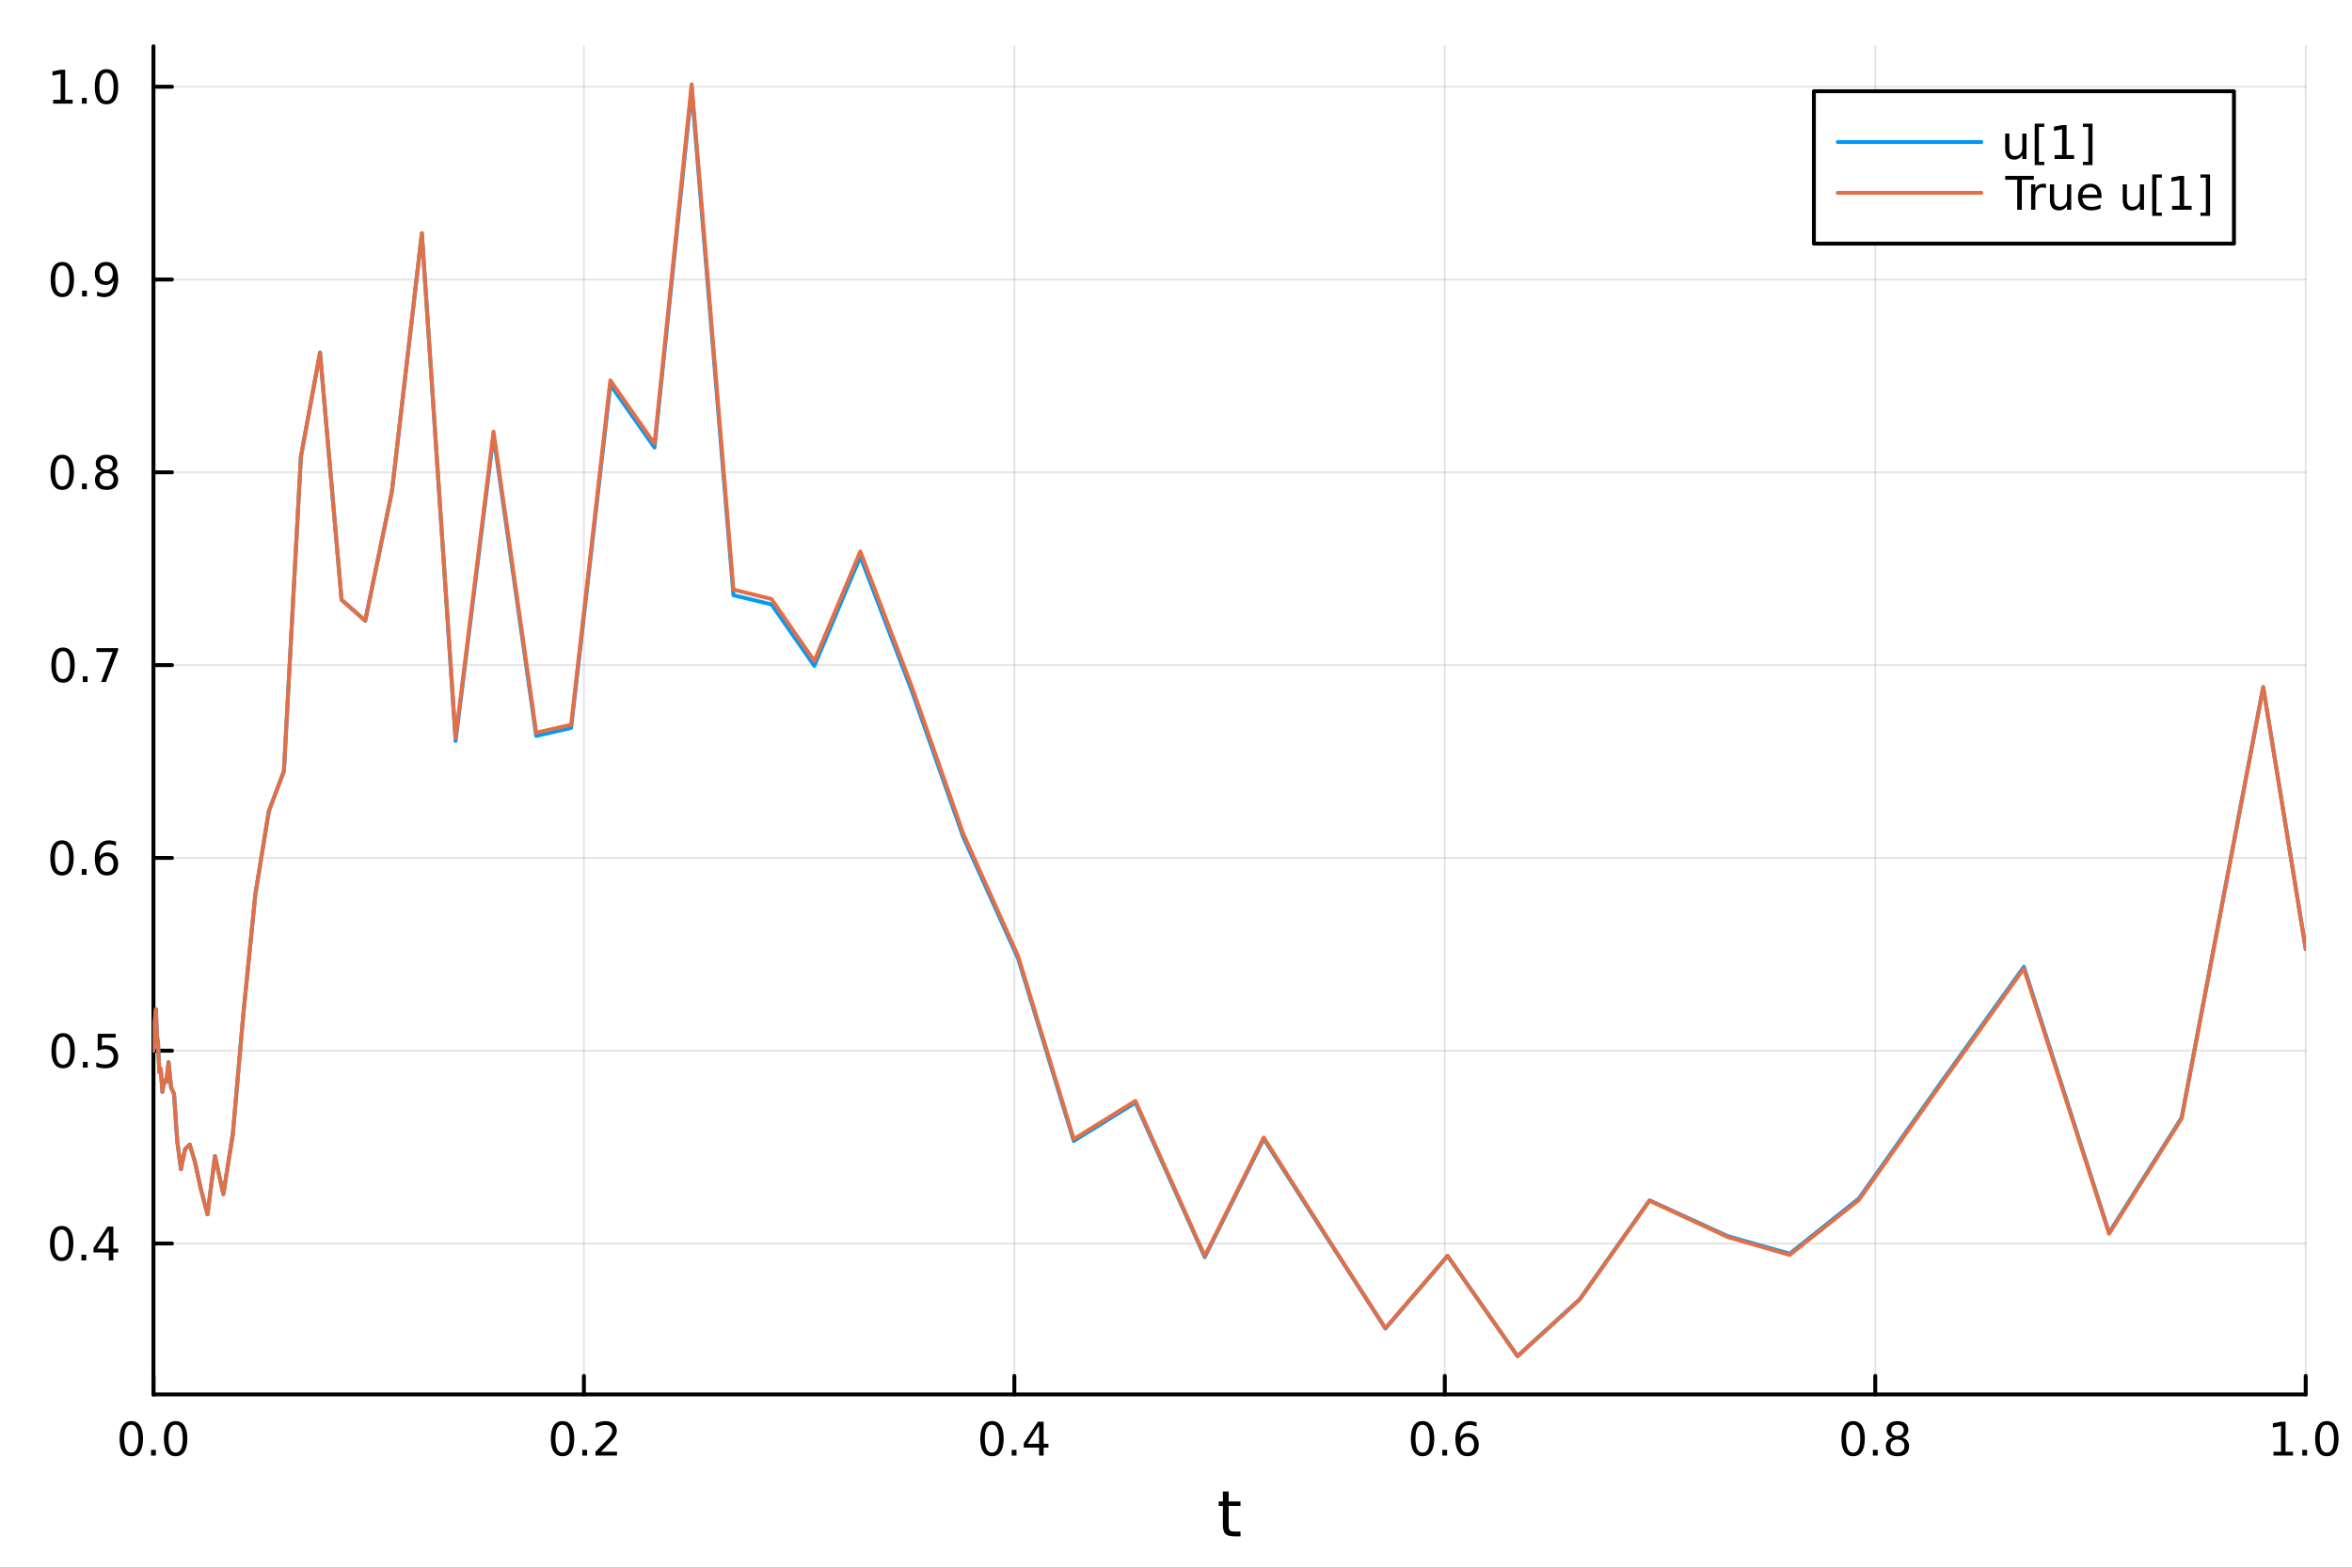 <?xml version="1.0" encoding="utf-8"?>
<svg xmlns="http://www.w3.org/2000/svg" xmlns:xlink="http://www.w3.org/1999/xlink" width="600" height="400" viewBox="0 0 2400 1600">
<rect x="0" y="0" width="2400" height="1600" fill="#333333" stroke="none"/>
<defs>
  <clipPath id="clip770">
    <rect x="0" y="0" width="2400" height="1600"/>
  </clipPath>
</defs>
<path clip-path="url(#clip770)" d="M0 1600 L2400 1600 L2400 0 L0 0  Z" fill="#ffffff" fill-rule="evenodd" fill-opacity="1"/>
<defs>
  <clipPath id="clip771">
    <rect x="480" y="0" width="1681" height="1600"/>
  </clipPath>
</defs>
<path clip-path="url(#clip770)" d="M156.598 1423.18 L2352.76 1423.18 L2352.76 47.244 L156.598 47.244  Z" fill="#ffffff" fill-rule="evenodd" fill-opacity="1"/>
<defs>
  <clipPath id="clip772">
    <rect x="156" y="47" width="2197" height="1377"/>
  </clipPath>
</defs>
<polyline clip-path="url(#clip772)" style="stroke:#000000; stroke-linecap:round; stroke-linejoin:round; stroke-width:2; stroke-opacity:0.1; fill:none" points="156.598,1423.18 156.598,47.244 "/>
<polyline clip-path="url(#clip772)" style="stroke:#000000; stroke-linecap:round; stroke-linejoin:round; stroke-width:2; stroke-opacity:0.1; fill:none" points="595.83,1423.18 595.83,47.244 "/>
<polyline clip-path="url(#clip772)" style="stroke:#000000; stroke-linecap:round; stroke-linejoin:round; stroke-width:2; stroke-opacity:0.1; fill:none" points="1035.06,1423.18 1035.06,47.244 "/>
<polyline clip-path="url(#clip772)" style="stroke:#000000; stroke-linecap:round; stroke-linejoin:round; stroke-width:2; stroke-opacity:0.1; fill:none" points="1474.29,1423.18 1474.29,47.244 "/>
<polyline clip-path="url(#clip772)" style="stroke:#000000; stroke-linecap:round; stroke-linejoin:round; stroke-width:2; stroke-opacity:0.1; fill:none" points="1913.52,1423.18 1913.52,47.244 "/>
<polyline clip-path="url(#clip772)" style="stroke:#000000; stroke-linecap:round; stroke-linejoin:round; stroke-width:2; stroke-opacity:0.1; fill:none" points="2352.76,1423.18 2352.76,47.244 "/>
<polyline clip-path="url(#clip772)" style="stroke:#000000; stroke-linecap:round; stroke-linejoin:round; stroke-width:2; stroke-opacity:0.1; fill:none" points="156.598,1269.13 2352.76,1269.13 "/>
<polyline clip-path="url(#clip772)" style="stroke:#000000; stroke-linecap:round; stroke-linejoin:round; stroke-width:2; stroke-opacity:0.1; fill:none" points="156.598,1072.36 2352.76,1072.36 "/>
<polyline clip-path="url(#clip772)" style="stroke:#000000; stroke-linecap:round; stroke-linejoin:round; stroke-width:2; stroke-opacity:0.1; fill:none" points="156.598,875.584 2352.76,875.584 "/>
<polyline clip-path="url(#clip772)" style="stroke:#000000; stroke-linecap:round; stroke-linejoin:round; stroke-width:2; stroke-opacity:0.1; fill:none" points="156.598,678.812 2352.76,678.812 "/>
<polyline clip-path="url(#clip772)" style="stroke:#000000; stroke-linecap:round; stroke-linejoin:round; stroke-width:2; stroke-opacity:0.1; fill:none" points="156.598,482.04 2352.76,482.04 "/>
<polyline clip-path="url(#clip772)" style="stroke:#000000; stroke-linecap:round; stroke-linejoin:round; stroke-width:2; stroke-opacity:0.1; fill:none" points="156.598,285.269 2352.76,285.269 "/>
<polyline clip-path="url(#clip772)" style="stroke:#000000; stroke-linecap:round; stroke-linejoin:round; stroke-width:2; stroke-opacity:0.1; fill:none" points="156.598,88.497 2352.76,88.497 "/>
<polyline clip-path="url(#clip770)" style="stroke:#000000; stroke-linecap:round; stroke-linejoin:round; stroke-width:4; stroke-opacity:1; fill:none" points="156.598,1423.18 2352.76,1423.18 "/>
<polyline clip-path="url(#clip770)" style="stroke:#000000; stroke-linecap:round; stroke-linejoin:round; stroke-width:4; stroke-opacity:1; fill:none" points="156.598,1423.18 156.598,1404.28 "/>
<polyline clip-path="url(#clip770)" style="stroke:#000000; stroke-linecap:round; stroke-linejoin:round; stroke-width:4; stroke-opacity:1; fill:none" points="595.83,1423.18 595.83,1404.28 "/>
<polyline clip-path="url(#clip770)" style="stroke:#000000; stroke-linecap:round; stroke-linejoin:round; stroke-width:4; stroke-opacity:1; fill:none" points="1035.06,1423.18 1035.06,1404.28 "/>
<polyline clip-path="url(#clip770)" style="stroke:#000000; stroke-linecap:round; stroke-linejoin:round; stroke-width:4; stroke-opacity:1; fill:none" points="1474.29,1423.18 1474.29,1404.28 "/>
<polyline clip-path="url(#clip770)" style="stroke:#000000; stroke-linecap:round; stroke-linejoin:round; stroke-width:4; stroke-opacity:1; fill:none" points="1913.52,1423.18 1913.52,1404.28 "/>
<polyline clip-path="url(#clip770)" style="stroke:#000000; stroke-linecap:round; stroke-linejoin:round; stroke-width:4; stroke-opacity:1; fill:none" points="2352.76,1423.18 2352.76,1404.28 "/>
<path clip-path="url(#clip770)" d="M133.983 1454.1 Q130.372 1454.1 128.543 1457.66 Q126.737 1461.2 126.737 1468.33 Q126.737 1475.44 128.543 1479.01 Q130.372 1482.55 133.983 1482.55 Q137.617 1482.55 139.422 1479.01 Q141.251 1475.44 141.251 1468.33 Q141.251 1461.2 139.422 1457.66 Q137.617 1454.1 133.983 1454.1 M133.983 1450.39 Q139.793 1450.39 142.848 1455 Q145.927 1459.58 145.927 1468.33 Q145.927 1477.06 142.848 1481.67 Q139.793 1486.25 133.983 1486.25 Q128.172 1486.25 125.094 1481.67 Q122.038 1477.06 122.038 1468.33 Q122.038 1459.58 125.094 1455 Q128.172 1450.39 133.983 1450.39 Z" fill="#000000" fill-rule="nonzero" fill-opacity="1" /><path clip-path="url(#clip770)" d="M154.145 1479.7 L159.029 1479.7 L159.029 1485.58 L154.145 1485.58 L154.145 1479.7 Z" fill="#000000" fill-rule="nonzero" fill-opacity="1" /><path clip-path="url(#clip770)" d="M179.214 1454.1 Q175.603 1454.1 173.774 1457.66 Q171.969 1461.2 171.969 1468.33 Q171.969 1475.44 173.774 1479.01 Q175.603 1482.55 179.214 1482.55 Q182.848 1482.55 184.654 1479.01 Q186.482 1475.44 186.482 1468.33 Q186.482 1461.2 184.654 1457.66 Q182.848 1454.1 179.214 1454.1 M179.214 1450.39 Q185.024 1450.39 188.08 1455 Q191.158 1459.58 191.158 1468.33 Q191.158 1477.06 188.08 1481.67 Q185.024 1486.25 179.214 1486.25 Q173.404 1486.25 170.325 1481.67 Q167.269 1477.06 167.269 1468.33 Q167.269 1459.58 170.325 1455 Q173.404 1450.39 179.214 1450.39 Z" fill="#000000" fill-rule="nonzero" fill-opacity="1" /><path clip-path="url(#clip770)" d="M574.013 1454.1 Q570.402 1454.1 568.573 1457.66 Q566.767 1461.2 566.767 1468.33 Q566.767 1475.44 568.573 1479.01 Q570.402 1482.55 574.013 1482.55 Q577.647 1482.55 579.453 1479.01 Q581.281 1475.44 581.281 1468.33 Q581.281 1461.2 579.453 1457.66 Q577.647 1454.1 574.013 1454.1 M574.013 1450.39 Q579.823 1450.39 582.878 1455 Q585.957 1459.58 585.957 1468.33 Q585.957 1477.06 582.878 1481.67 Q579.823 1486.25 574.013 1486.25 Q568.203 1486.25 565.124 1481.67 Q562.068 1477.06 562.068 1468.33 Q562.068 1459.58 565.124 1455 Q568.203 1450.39 574.013 1450.39 Z" fill="#000000" fill-rule="nonzero" fill-opacity="1" /><path clip-path="url(#clip770)" d="M594.175 1479.7 L599.059 1479.7 L599.059 1485.58 L594.175 1485.58 L594.175 1479.7 Z" fill="#000000" fill-rule="nonzero" fill-opacity="1" /><path clip-path="url(#clip770)" d="M613.272 1481.64 L629.591 1481.64 L629.591 1485.58 L607.647 1485.58 L607.647 1481.64 Q610.309 1478.89 614.892 1474.26 Q619.499 1469.61 620.679 1468.27 Q622.925 1465.74 623.804 1464.01 Q624.707 1462.25 624.707 1460.56 Q624.707 1457.8 622.762 1456.07 Q620.841 1454.33 617.739 1454.33 Q615.54 1454.33 613.087 1455.09 Q610.656 1455.86 607.878 1457.41 L607.878 1452.69 Q610.702 1451.55 613.156 1450.97 Q615.61 1450.39 617.647 1450.39 Q623.017 1450.39 626.212 1453.08 Q629.406 1455.77 629.406 1460.26 Q629.406 1462.39 628.596 1464.31 Q627.809 1466.2 625.702 1468.8 Q625.124 1469.47 622.022 1472.69 Q618.92 1475.88 613.272 1481.64 Z" fill="#000000" fill-rule="nonzero" fill-opacity="1" /><path clip-path="url(#clip770)" d="M1012.2 1454.1 Q1008.59 1454.1 1006.76 1457.66 Q1004.96 1461.2 1004.96 1468.33 Q1004.96 1475.44 1006.76 1479.01 Q1008.59 1482.55 1012.2 1482.55 Q1015.84 1482.55 1017.64 1479.01 Q1019.47 1475.44 1019.47 1468.33 Q1019.47 1461.2 1017.64 1457.66 Q1015.84 1454.1 1012.2 1454.1 M1012.2 1450.39 Q1018.01 1450.39 1021.07 1455 Q1024.15 1459.58 1024.15 1468.33 Q1024.15 1477.06 1021.07 1481.67 Q1018.01 1486.25 1012.2 1486.25 Q1006.39 1486.25 1003.31 1481.67 Q1000.26 1477.06 1000.26 1468.33 Q1000.26 1459.58 1003.31 1455 Q1006.39 1450.39 1012.2 1450.39 Z" fill="#000000" fill-rule="nonzero" fill-opacity="1" /><path clip-path="url(#clip770)" d="M1032.36 1479.7 L1037.25 1479.7 L1037.25 1485.58 L1032.36 1485.58 L1032.36 1479.7 Z" fill="#000000" fill-rule="nonzero" fill-opacity="1" /><path clip-path="url(#clip770)" d="M1060.28 1455.09 L1048.48 1473.54 L1060.28 1473.54 L1060.28 1455.09 M1059.05 1451.02 L1064.93 1451.02 L1064.93 1473.54 L1069.86 1473.54 L1069.86 1477.43 L1064.93 1477.43 L1064.93 1485.58 L1060.28 1485.58 L1060.28 1477.43 L1044.68 1477.43 L1044.68 1472.92 L1059.05 1451.02 Z" fill="#000000" fill-rule="nonzero" fill-opacity="1" /><path clip-path="url(#clip770)" d="M1451.6 1454.1 Q1447.99 1454.1 1446.16 1457.66 Q1444.35 1461.2 1444.35 1468.33 Q1444.35 1475.44 1446.16 1479.01 Q1447.99 1482.55 1451.6 1482.55 Q1455.23 1482.55 1457.04 1479.01 Q1458.86 1475.44 1458.86 1468.33 Q1458.86 1461.2 1457.04 1457.66 Q1455.23 1454.1 1451.6 1454.1 M1451.6 1450.39 Q1457.41 1450.39 1460.46 1455 Q1463.54 1459.58 1463.54 1468.33 Q1463.54 1477.06 1460.46 1481.67 Q1457.41 1486.25 1451.6 1486.25 Q1445.79 1486.25 1442.71 1481.67 Q1439.65 1477.06 1439.65 1468.33 Q1439.65 1459.58 1442.71 1455 Q1445.79 1450.39 1451.6 1450.39 Z" fill="#000000" fill-rule="nonzero" fill-opacity="1" /><path clip-path="url(#clip770)" d="M1471.76 1479.7 L1476.64 1479.7 L1476.64 1485.58 L1471.76 1485.58 L1471.76 1479.7 Z" fill="#000000" fill-rule="nonzero" fill-opacity="1" /><path clip-path="url(#clip770)" d="M1497.41 1466.44 Q1494.26 1466.44 1492.41 1468.59 Q1490.58 1470.74 1490.58 1474.49 Q1490.58 1478.22 1492.41 1480.39 Q1494.26 1482.55 1497.41 1482.55 Q1500.55 1482.55 1502.38 1480.39 Q1504.23 1478.22 1504.23 1474.49 Q1504.23 1470.74 1502.38 1468.59 Q1500.55 1466.44 1497.41 1466.44 M1506.69 1451.78 L1506.69 1456.04 Q1504.93 1455.21 1503.12 1454.77 Q1501.34 1454.33 1499.58 1454.33 Q1494.95 1454.33 1492.5 1457.45 Q1490.07 1460.58 1489.72 1466.9 Q1491.09 1464.89 1493.15 1463.82 Q1495.21 1462.73 1497.68 1462.73 Q1502.89 1462.73 1505.9 1465.9 Q1508.93 1469.05 1508.93 1474.49 Q1508.93 1479.82 1505.79 1483.03 Q1502.64 1486.25 1497.41 1486.25 Q1491.41 1486.25 1488.24 1481.67 Q1485.07 1477.06 1485.07 1468.33 Q1485.07 1460.14 1488.96 1455.28 Q1492.85 1450.39 1499.4 1450.39 Q1501.16 1450.39 1502.94 1450.74 Q1504.74 1451.09 1506.69 1451.78 Z" fill="#000000" fill-rule="nonzero" fill-opacity="1" /><path clip-path="url(#clip770)" d="M1890.96 1454.1 Q1887.34 1454.1 1885.52 1457.66 Q1883.71 1461.2 1883.71 1468.33 Q1883.71 1475.44 1885.52 1479.01 Q1887.34 1482.55 1890.96 1482.55 Q1894.59 1482.55 1896.39 1479.01 Q1898.22 1475.44 1898.22 1468.33 Q1898.22 1461.2 1896.39 1457.66 Q1894.59 1454.1 1890.96 1454.1 M1890.96 1450.39 Q1896.77 1450.39 1899.82 1455 Q1902.9 1459.58 1902.9 1468.33 Q1902.9 1477.06 1899.82 1481.67 Q1896.77 1486.25 1890.96 1486.25 Q1885.14 1486.25 1882.07 1481.67 Q1879.01 1477.06 1879.01 1468.33 Q1879.01 1459.58 1882.07 1455 Q1885.14 1450.39 1890.96 1450.39 Z" fill="#000000" fill-rule="nonzero" fill-opacity="1" /><path clip-path="url(#clip770)" d="M1911.12 1479.7 L1916 1479.7 L1916 1485.58 L1911.12 1485.58 L1911.12 1479.7 Z" fill="#000000" fill-rule="nonzero" fill-opacity="1" /><path clip-path="url(#clip770)" d="M1936.19 1469.17 Q1932.85 1469.17 1930.93 1470.95 Q1929.03 1472.73 1929.03 1475.86 Q1929.03 1478.98 1930.93 1480.77 Q1932.85 1482.55 1936.19 1482.55 Q1939.52 1482.55 1941.44 1480.77 Q1943.36 1478.96 1943.36 1475.86 Q1943.36 1472.73 1941.44 1470.95 Q1939.54 1469.17 1936.19 1469.17 M1931.51 1467.18 Q1928.5 1466.44 1926.81 1464.38 Q1925.14 1462.32 1925.14 1459.35 Q1925.14 1455.21 1928.08 1452.8 Q1931.05 1450.39 1936.19 1450.39 Q1941.35 1450.39 1944.29 1452.8 Q1947.23 1455.21 1947.23 1459.35 Q1947.23 1462.32 1945.54 1464.38 Q1943.87 1466.44 1940.89 1467.18 Q1944.26 1467.96 1946.14 1470.26 Q1948.04 1472.55 1948.04 1475.86 Q1948.04 1480.88 1944.96 1483.57 Q1941.9 1486.25 1936.19 1486.25 Q1930.47 1486.25 1927.39 1483.57 Q1924.33 1480.88 1924.33 1475.86 Q1924.33 1472.55 1926.23 1470.26 Q1928.13 1467.96 1931.51 1467.18 M1929.8 1459.79 Q1929.8 1462.48 1931.46 1463.98 Q1933.15 1465.49 1936.19 1465.49 Q1939.2 1465.49 1940.89 1463.98 Q1942.6 1462.48 1942.6 1459.79 Q1942.6 1457.11 1940.89 1455.6 Q1939.2 1454.1 1936.19 1454.1 Q1933.15 1454.1 1931.46 1455.6 Q1929.8 1457.11 1929.8 1459.79 Z" fill="#000000" fill-rule="nonzero" fill-opacity="1" /><path clip-path="url(#clip770)" d="M2319.91 1481.64 L2327.55 1481.64 L2327.55 1455.28 L2319.24 1456.95 L2319.24 1452.69 L2327.5 1451.02 L2332.18 1451.02 L2332.18 1481.64 L2339.82 1481.64 L2339.82 1485.58 L2319.91 1485.58 L2319.91 1481.64 Z" fill="#000000" fill-rule="nonzero" fill-opacity="1" /><path clip-path="url(#clip770)" d="M2349.26 1479.7 L2354.14 1479.7 L2354.14 1485.58 L2349.26 1485.58 L2349.26 1479.7 Z" fill="#000000" fill-rule="nonzero" fill-opacity="1" /><path clip-path="url(#clip770)" d="M2374.33 1454.1 Q2370.72 1454.1 2368.89 1457.66 Q2367.08 1461.2 2367.08 1468.33 Q2367.08 1475.44 2368.89 1479.01 Q2370.72 1482.55 2374.33 1482.55 Q2377.96 1482.55 2379.77 1479.01 Q2381.6 1475.44 2381.6 1468.33 Q2381.6 1461.2 2379.77 1457.66 Q2377.96 1454.1 2374.33 1454.1 M2374.33 1450.39 Q2380.14 1450.39 2383.2 1455 Q2386.27 1459.58 2386.27 1468.33 Q2386.27 1477.06 2383.2 1481.67 Q2380.14 1486.25 2374.33 1486.25 Q2368.52 1486.25 2365.44 1481.67 Q2362.39 1477.06 2362.39 1468.33 Q2362.39 1459.58 2365.44 1455 Q2368.52 1450.39 2374.33 1450.39 Z" fill="#000000" fill-rule="nonzero" fill-opacity="1" /><path clip-path="url(#clip770)" d="M1253.74 1522.27 L1253.74 1532.4 L1265.8 1532.4 L1265.8 1536.95 L1253.74 1536.95 L1253.74 1556.3 Q1253.74 1560.66 1254.92 1561.9 Q1256.13 1563.14 1259.79 1563.14 L1265.8 1563.14 L1265.8 1568.04 L1259.79 1568.04 Q1253.01 1568.04 1250.43 1565.53 Q1247.85 1562.98 1247.85 1556.3 L1247.85 1536.95 L1243.55 1536.95 L1243.55 1532.4 L1247.85 1532.4 L1247.85 1522.27 L1253.74 1522.27 Z" fill="#000000" fill-rule="nonzero" fill-opacity="1" /><polyline clip-path="url(#clip770)" style="stroke:#000000; stroke-linecap:round; stroke-linejoin:round; stroke-width:4; stroke-opacity:1; fill:none" points="156.598,1423.18 156.598,47.244 "/>
<polyline clip-path="url(#clip770)" style="stroke:#000000; stroke-linecap:round; stroke-linejoin:round; stroke-width:4; stroke-opacity:1; fill:none" points="156.598,1269.13 175.496,1269.13 "/>
<polyline clip-path="url(#clip770)" style="stroke:#000000; stroke-linecap:round; stroke-linejoin:round; stroke-width:4; stroke-opacity:1; fill:none" points="156.598,1072.36 175.496,1072.36 "/>
<polyline clip-path="url(#clip770)" style="stroke:#000000; stroke-linecap:round; stroke-linejoin:round; stroke-width:4; stroke-opacity:1; fill:none" points="156.598,875.584 175.496,875.584 "/>
<polyline clip-path="url(#clip770)" style="stroke:#000000; stroke-linecap:round; stroke-linejoin:round; stroke-width:4; stroke-opacity:1; fill:none" points="156.598,678.812 175.496,678.812 "/>
<polyline clip-path="url(#clip770)" style="stroke:#000000; stroke-linecap:round; stroke-linejoin:round; stroke-width:4; stroke-opacity:1; fill:none" points="156.598,482.04 175.496,482.04 "/>
<polyline clip-path="url(#clip770)" style="stroke:#000000; stroke-linecap:round; stroke-linejoin:round; stroke-width:4; stroke-opacity:1; fill:none" points="156.598,285.269 175.496,285.269 "/>
<polyline clip-path="url(#clip770)" style="stroke:#000000; stroke-linecap:round; stroke-linejoin:round; stroke-width:4; stroke-opacity:1; fill:none" points="156.598,88.497 175.496,88.497 "/>
<path clip-path="url(#clip770)" d="M62.937 1254.93 Q59.325 1254.93 57.497 1258.49 Q55.691 1262.03 55.691 1269.16 Q55.691 1276.27 57.497 1279.83 Q59.325 1283.37 62.937 1283.37 Q66.571 1283.37 68.376 1279.83 Q70.205 1276.27 70.205 1269.16 Q70.205 1262.03 68.376 1258.49 Q66.571 1254.93 62.937 1254.93 M62.937 1251.22 Q68.747 1251.22 71.802 1255.83 Q74.881 1260.41 74.881 1269.16 Q74.881 1277.89 71.802 1282.49 Q68.747 1287.08 62.937 1287.08 Q57.126 1287.08 54.048 1282.49 Q50.992 1277.89 50.992 1269.16 Q50.992 1260.41 54.048 1255.83 Q57.126 1251.22 62.937 1251.22 Z" fill="#000000" fill-rule="nonzero" fill-opacity="1" /><path clip-path="url(#clip770)" d="M83.098 1280.53 L87.983 1280.53 L87.983 1286.41 L83.098 1286.41 L83.098 1280.53 Z" fill="#000000" fill-rule="nonzero" fill-opacity="1" /><path clip-path="url(#clip770)" d="M111.015 1255.92 L99.21 1274.37 L111.015 1274.37 L111.015 1255.92 M109.788 1251.85 L115.668 1251.85 L115.668 1274.37 L120.598 1274.37 L120.598 1278.26 L115.668 1278.26 L115.668 1286.41 L111.015 1286.41 L111.015 1278.26 L95.413 1278.26 L95.413 1273.74 L109.788 1251.85 Z" fill="#000000" fill-rule="nonzero" fill-opacity="1" /><path clip-path="url(#clip770)" d="M64.418 1058.15 Q60.807 1058.15 58.978 1061.72 Q57.173 1065.26 57.173 1072.39 Q57.173 1079.5 58.978 1083.06 Q60.807 1086.6 64.418 1086.6 Q68.052 1086.6 69.858 1083.06 Q71.686 1079.5 71.686 1072.39 Q71.686 1065.26 69.858 1061.72 Q68.052 1058.15 64.418 1058.15 M64.418 1054.45 Q70.228 1054.45 73.284 1059.06 Q76.362 1063.64 76.362 1072.39 Q76.362 1081.12 73.284 1085.72 Q70.228 1090.31 64.418 1090.31 Q58.608 1090.31 55.529 1085.72 Q52.474 1081.12 52.474 1072.39 Q52.474 1063.64 55.529 1059.06 Q58.608 1054.45 64.418 1054.45 Z" fill="#000000" fill-rule="nonzero" fill-opacity="1" /><path clip-path="url(#clip770)" d="M84.58 1083.76 L89.464 1083.76 L89.464 1089.64 L84.58 1089.64 L84.58 1083.76 Z" fill="#000000" fill-rule="nonzero" fill-opacity="1" /><path clip-path="url(#clip770)" d="M99.696 1055.08 L118.052 1055.08 L118.052 1059.01 L103.978 1059.01 L103.978 1067.48 Q104.996 1067.14 106.015 1066.97 Q107.033 1066.79 108.052 1066.79 Q113.839 1066.79 117.219 1069.96 Q120.598 1073.13 120.598 1078.55 Q120.598 1084.13 117.126 1087.23 Q113.654 1090.31 107.334 1090.31 Q105.159 1090.31 102.89 1089.94 Q100.645 1089.57 98.237 1088.82 L98.237 1084.13 Q100.321 1085.26 102.543 1085.82 Q104.765 1086.37 107.242 1086.37 Q111.246 1086.37 113.584 1084.26 Q115.922 1082.16 115.922 1078.55 Q115.922 1074.94 113.584 1072.83 Q111.246 1070.72 107.242 1070.72 Q105.367 1070.72 103.492 1071.14 Q101.64 1071.56 99.696 1072.44 L99.696 1055.08 Z" fill="#000000" fill-rule="nonzero" fill-opacity="1" /><path clip-path="url(#clip770)" d="M63.261 861.382 Q59.65 861.382 57.821 864.947 Q56.015 868.489 56.015 875.618 Q56.015 882.725 57.821 886.29 Q59.65 889.831 63.261 889.831 Q66.895 889.831 68.7 886.29 Q70.529 882.725 70.529 875.618 Q70.529 868.489 68.7 864.947 Q66.895 861.382 63.261 861.382 M63.261 857.679 Q69.071 857.679 72.126 862.285 Q75.205 866.868 75.205 875.618 Q75.205 884.345 72.126 888.952 Q69.071 893.535 63.261 893.535 Q57.45 893.535 54.372 888.952 Q51.316 884.345 51.316 875.618 Q51.316 866.868 54.372 862.285 Q57.45 857.679 63.261 857.679 Z" fill="#000000" fill-rule="nonzero" fill-opacity="1" /><path clip-path="url(#clip770)" d="M83.422 886.984 L88.307 886.984 L88.307 892.864 L83.422 892.864 L83.422 886.984 Z" fill="#000000" fill-rule="nonzero" fill-opacity="1" /><path clip-path="url(#clip770)" d="M109.071 873.72 Q105.922 873.72 104.071 875.873 Q102.242 878.026 102.242 881.776 Q102.242 885.502 104.071 887.678 Q105.922 889.831 109.071 889.831 Q112.219 889.831 114.047 887.678 Q115.899 885.502 115.899 881.776 Q115.899 878.026 114.047 875.873 Q112.219 873.72 109.071 873.72 M118.353 859.067 L118.353 863.327 Q116.594 862.493 114.788 862.054 Q113.006 861.614 111.246 861.614 Q106.617 861.614 104.163 864.739 Q101.733 867.864 101.385 874.183 Q102.751 872.169 104.811 871.104 Q106.871 870.016 109.348 870.016 Q114.557 870.016 117.566 873.188 Q120.598 876.336 120.598 881.776 Q120.598 887.1 117.45 890.317 Q114.302 893.535 109.071 893.535 Q103.075 893.535 99.904 888.952 Q96.733 884.345 96.733 875.618 Q96.733 867.424 100.621 862.563 Q104.51 857.679 111.061 857.679 Q112.82 857.679 114.603 858.026 Q116.408 858.373 118.353 859.067 Z" fill="#000000" fill-rule="nonzero" fill-opacity="1" /><path clip-path="url(#clip770)" d="M64.325 664.611 Q60.714 664.611 58.886 668.175 Q57.08 671.717 57.08 678.847 Q57.08 685.953 58.886 689.518 Q60.714 693.06 64.325 693.06 Q67.96 693.06 69.765 689.518 Q71.594 685.953 71.594 678.847 Q71.594 671.717 69.765 668.175 Q67.96 664.611 64.325 664.611 M64.325 660.907 Q70.135 660.907 73.191 665.513 Q76.27 670.097 76.27 678.847 Q76.27 687.574 73.191 692.18 Q70.135 696.763 64.325 696.763 Q58.515 696.763 55.437 692.18 Q52.381 687.574 52.381 678.847 Q52.381 670.097 55.437 665.513 Q58.515 660.907 64.325 660.907 Z" fill="#000000" fill-rule="nonzero" fill-opacity="1" /><path clip-path="url(#clip770)" d="M84.487 690.212 L89.371 690.212 L89.371 696.092 L84.487 696.092 L84.487 690.212 Z" fill="#000000" fill-rule="nonzero" fill-opacity="1" /><path clip-path="url(#clip770)" d="M98.376 661.532 L120.598 661.532 L120.598 663.523 L108.052 696.092 L103.168 696.092 L114.973 665.467 L98.376 665.467 L98.376 661.532 Z" fill="#000000" fill-rule="nonzero" fill-opacity="1" /><path clip-path="url(#clip770)" d="M63.515 467.839 Q59.904 467.839 58.075 471.404 Q56.27 474.946 56.27 482.075 Q56.27 489.182 58.075 492.746 Q59.904 496.288 63.515 496.288 Q67.149 496.288 68.955 492.746 Q70.784 489.182 70.784 482.075 Q70.784 474.946 68.955 471.404 Q67.149 467.839 63.515 467.839 M63.515 464.135 Q69.325 464.135 72.381 468.742 Q75.46 473.325 75.46 482.075 Q75.46 490.802 72.381 495.408 Q69.325 499.992 63.515 499.992 Q57.705 499.992 54.626 495.408 Q51.571 490.802 51.571 482.075 Q51.571 473.325 54.626 468.742 Q57.705 464.135 63.515 464.135 Z" fill="#000000" fill-rule="nonzero" fill-opacity="1" /><path clip-path="url(#clip770)" d="M83.677 493.441 L88.561 493.441 L88.561 499.32 L83.677 499.32 L83.677 493.441 Z" fill="#000000" fill-rule="nonzero" fill-opacity="1" /><path clip-path="url(#clip770)" d="M108.746 482.908 Q105.413 482.908 103.492 484.691 Q101.594 486.473 101.594 489.598 Q101.594 492.723 103.492 494.506 Q105.413 496.288 108.746 496.288 Q112.08 496.288 114.001 494.506 Q115.922 492.7 115.922 489.598 Q115.922 486.473 114.001 484.691 Q112.103 482.908 108.746 482.908 M104.071 480.918 Q101.061 480.177 99.371 478.117 Q97.705 476.057 97.705 473.094 Q97.705 468.95 100.645 466.543 Q103.608 464.135 108.746 464.135 Q113.908 464.135 116.848 466.543 Q119.788 468.95 119.788 473.094 Q119.788 476.057 118.098 478.117 Q116.432 480.177 113.445 480.918 Q116.825 481.705 118.7 483.996 Q120.598 486.288 120.598 489.598 Q120.598 494.621 117.52 497.307 Q114.464 499.992 108.746 499.992 Q103.029 499.992 99.95 497.307 Q96.895 494.621 96.895 489.598 Q96.895 486.288 98.793 483.996 Q100.691 481.705 104.071 480.918 M102.358 473.534 Q102.358 476.219 104.024 477.723 Q105.714 479.228 108.746 479.228 Q111.756 479.228 113.445 477.723 Q115.158 476.219 115.158 473.534 Q115.158 470.848 113.445 469.344 Q111.756 467.839 108.746 467.839 Q105.714 467.839 104.024 469.344 Q102.358 470.848 102.358 473.534 Z" fill="#000000" fill-rule="nonzero" fill-opacity="1" /><path clip-path="url(#clip770)" d="M63.608 271.068 Q59.997 271.068 58.168 274.632 Q56.362 278.174 56.362 285.304 Q56.362 292.41 58.168 295.975 Q59.997 299.516 63.608 299.516 Q67.242 299.516 69.048 295.975 Q70.876 292.41 70.876 285.304 Q70.876 278.174 69.048 274.632 Q67.242 271.068 63.608 271.068 M63.608 267.364 Q69.418 267.364 72.474 271.97 Q75.552 276.554 75.552 285.304 Q75.552 294.03 72.474 298.637 Q69.418 303.22 63.608 303.22 Q57.798 303.22 54.719 298.637 Q51.663 294.03 51.663 285.304 Q51.663 276.554 54.719 271.97 Q57.798 267.364 63.608 267.364 Z" fill="#000000" fill-rule="nonzero" fill-opacity="1" /><path clip-path="url(#clip770)" d="M83.77 296.669 L88.654 296.669 L88.654 302.549 L83.77 302.549 L83.77 296.669 Z" fill="#000000" fill-rule="nonzero" fill-opacity="1" /><path clip-path="url(#clip770)" d="M98.978 301.831 L98.978 297.572 Q100.737 298.405 102.543 298.845 Q104.348 299.285 106.084 299.285 Q110.714 299.285 113.145 296.183 Q115.598 293.058 115.945 286.716 Q114.603 288.706 112.543 289.771 Q110.483 290.836 107.983 290.836 Q102.797 290.836 99.765 287.711 Q96.756 284.563 96.756 279.123 Q96.756 273.799 99.904 270.581 Q103.052 267.364 108.283 267.364 Q114.279 267.364 117.427 271.97 Q120.598 276.554 120.598 285.304 Q120.598 293.475 116.709 298.359 Q112.844 303.22 106.293 303.22 Q104.534 303.22 102.728 302.873 Q100.922 302.526 98.978 301.831 M108.283 287.179 Q111.432 287.179 113.26 285.026 Q115.112 282.873 115.112 279.123 Q115.112 275.396 113.26 273.243 Q111.432 271.068 108.283 271.068 Q105.135 271.068 103.284 273.243 Q101.455 275.396 101.455 279.123 Q101.455 282.873 103.284 285.026 Q105.135 287.179 108.283 287.179 Z" fill="#000000" fill-rule="nonzero" fill-opacity="1" /><path clip-path="url(#clip770)" d="M54.233 101.842 L61.872 101.842 L61.872 75.477 L53.562 77.143 L53.562 72.884 L61.825 71.217 L66.501 71.217 L66.501 101.842 L74.14 101.842 L74.14 105.777 L54.233 105.777 L54.233 101.842 Z" fill="#000000" fill-rule="nonzero" fill-opacity="1" /><path clip-path="url(#clip770)" d="M83.585 99.898 L88.469 99.898 L88.469 105.777 L83.585 105.777 L83.585 99.898 Z" fill="#000000" fill-rule="nonzero" fill-opacity="1" /><path clip-path="url(#clip770)" d="M108.654 74.296 Q105.043 74.296 103.214 77.861 Q101.409 81.402 101.409 88.532 Q101.409 95.638 103.214 99.203 Q105.043 102.745 108.654 102.745 Q112.288 102.745 114.094 99.203 Q115.922 95.638 115.922 88.532 Q115.922 81.402 114.094 77.861 Q112.288 74.296 108.654 74.296 M108.654 70.592 Q114.464 70.592 117.52 75.199 Q120.598 79.782 120.598 88.532 Q120.598 97.259 117.52 101.865 Q114.464 106.449 108.654 106.449 Q102.844 106.449 99.765 101.865 Q96.71 97.259 96.71 88.532 Q96.71 79.782 99.765 75.199 Q102.844 70.592 108.654 70.592 Z" fill="#000000" fill-rule="nonzero" fill-opacity="1" /><polyline clip-path="url(#clip772)" style="stroke:#009af9; stroke-linecap:round; stroke-linejoin:round; stroke-width:4; stroke-opacity:1; fill:none" points="156.598,1072.36 157.374,1051.72 158.186,1040.94 159.099,1030.03 160.126,1056.71 161.282,1065.04 162.582,1094.19 164.044,1090.83 165.69,1114.48 167.541,1102.77 169.624,1104.41 171.966,1084.11 174.602,1109.85 177.567,1116.45 180.903,1165.23 184.656,1193.27 188.878,1172.78 193.627,1168.14 198.97,1186.13 204.982,1213.77 211.744,1239.37 219.352,1179.88 227.911,1218.76 237.54,1157.63 248.372,1034.35 260.559,912.886 274.268,828.121 289.692,787.032 307.043,466.215 326.564,359.897 348.524,612.257 372.693,633.567 399.884,501.835 430.473,238.236 464.886,756.227 503.6,444.443 547.154,751.065 582.762,742.923 622.82,392.692 667.886,456.813 705.776,91.265 748.403,607.476 787.245,616.868 830.943,679.594 877.894,568.091 930.713,705.913 982.928,854.31 1038.97,978.561 1095.66,1164.47 1158.57,1125.35 1229.34,1282.99 1289.53,1162.32 1357.24,1268.27 1413.65,1355.9 1477.1,1281.91 1548.49,1383.99 1611.87,1326.08 1683.18,1225.14 1763.39,1261.8 1826.19,1279.58 1896.84,1223.21 1976.32,1110.81 2065.17,986.753 2152.14,1258.14 2226.14,1140.64 2309.39,701.306 2352.76,968.734 "/>
<polyline clip-path="url(#clip772)" style="stroke:#e26f46; stroke-linecap:round; stroke-linejoin:round; stroke-width:4; stroke-opacity:1; fill:none" points="156.598,1072.36 157.374,1051.72 158.186,1040.94 159.099,1030.03 160.126,1056.71 161.282,1065.04 162.582,1094.19 164.044,1090.83 165.69,1114.48 167.541,1102.77 169.624,1104.41 171.966,1084.11 174.602,1109.85 177.567,1116.45 180.903,1165.23 184.656,1193.28 188.878,1172.79 193.627,1168.15 198.97,1186.14 204.982,1213.78 211.744,1239.39 219.352,1179.89 227.911,1218.78 237.54,1157.64 248.372,1034.35 260.559,912.866 274.268,828.088 289.692,787.006 307.043,466.076 326.564,359.737 348.524,612.04 372.693,633.438 399.884,501.658 430.473,237.863 464.886,753.318 503.6,440.536 547.154,747.751 582.762,739.72 622.82,388.27 667.886,452.955 705.776,86.186 748.403,601.733 787.245,611.365 830.943,674.659 877.894,562.783 930.713,701.637 982.928,850.966 1038.97,976.049 1095.66,1162.6 1158.57,1123.6 1229.34,1281.96 1289.53,1161 1357.24,1267.63 1413.65,1355.65 1477.1,1281.63 1548.49,1384.24 1611.87,1326.4 1683.18,1225.43 1763.39,1262.69 1826.19,1280.77 1896.84,1224.63 1976.32,1112.37 2065.17,988.507 2152.14,1259.11 2226.14,1141.63 2309.39,701.379 2352.76,968.587 "/>
<path clip-path="url(#clip770)" d="M1850.91 248.629 L2279.55 248.629 L2279.55 93.109 L1850.91 93.109  Z" fill="#ffffff" fill-rule="evenodd" fill-opacity="1"/>
<polyline clip-path="url(#clip770)" style="stroke:#000000; stroke-linecap:round; stroke-linejoin:round; stroke-width:4; stroke-opacity:1; fill:none" points="1850.91,248.629 2279.55,248.629 2279.55,93.109 1850.91,93.109 1850.91,248.629 "/>
<polyline clip-path="url(#clip770)" style="stroke:#009af9; stroke-linecap:round; stroke-linejoin:round; stroke-width:4; stroke-opacity:1; fill:none" points="1875.31,144.949 2021.72,144.949 "/>
<path clip-path="url(#clip770)" d="M2046.12 151.997 L2046.12 136.303 L2050.38 136.303 L2050.38 151.835 Q2050.38 155.516 2051.82 157.368 Q2053.25 159.196 2056.12 159.196 Q2059.57 159.196 2061.56 156.997 Q2063.58 154.798 2063.58 151.002 L2063.58 136.303 L2067.84 136.303 L2067.84 162.229 L2063.58 162.229 L2063.58 158.247 Q2062.02 160.608 2059.96 161.766 Q2057.93 162.9 2055.22 162.9 Q2050.75 162.9 2048.44 160.122 Q2046.12 157.344 2046.12 151.997 M2056.84 135.678 L2056.84 135.678 Z" fill="#000000" fill-rule="nonzero" fill-opacity="1" /><path clip-path="url(#clip770)" d="M2076.21 126.21 L2086.03 126.21 L2086.03 129.52 L2080.47 129.52 L2080.47 165.168 L2086.03 165.168 L2086.03 168.479 L2076.21 168.479 L2076.21 126.21 Z" fill="#000000" fill-rule="nonzero" fill-opacity="1" /><path clip-path="url(#clip770)" d="M2096.52 158.293 L2104.15 158.293 L2104.15 131.928 L2095.84 133.595 L2095.84 129.335 L2104.11 127.669 L2108.78 127.669 L2108.78 158.293 L2116.42 158.293 L2116.42 162.229 L2096.52 162.229 L2096.52 158.293 Z" fill="#000000" fill-rule="nonzero" fill-opacity="1" /><path clip-path="url(#clip770)" d="M2135.22 126.21 L2135.22 168.479 L2125.4 168.479 L2125.4 165.168 L2130.94 165.168 L2130.94 129.52 L2125.4 129.52 L2125.4 126.21 L2135.22 126.21 Z" fill="#000000" fill-rule="nonzero" fill-opacity="1" /><polyline clip-path="url(#clip770)" style="stroke:#e26f46; stroke-linecap:round; stroke-linejoin:round; stroke-width:4; stroke-opacity:1; fill:none" points="1875.31,196.789 2021.72,196.789 "/>
<path clip-path="url(#clip770)" d="M2046.12 179.509 L2075.36 179.509 L2075.36 183.444 L2063.09 183.444 L2063.09 214.069 L2058.39 214.069 L2058.39 183.444 L2046.12 183.444 L2046.12 179.509 Z" fill="#000000" fill-rule="nonzero" fill-opacity="1" /><path clip-path="url(#clip770)" d="M2087.74 192.124 Q2087.02 191.708 2086.17 191.522 Q2085.33 191.314 2084.32 191.314 Q2080.71 191.314 2078.76 193.675 Q2076.84 196.013 2076.84 200.411 L2076.84 214.069 L2072.56 214.069 L2072.56 188.143 L2076.84 188.143 L2076.84 192.171 Q2078.18 189.809 2080.34 188.675 Q2082.49 187.518 2085.57 187.518 Q2086.01 187.518 2086.54 187.587 Q2087.07 187.634 2087.72 187.749 L2087.74 192.124 Z" fill="#000000" fill-rule="nonzero" fill-opacity="1" /><path clip-path="url(#clip770)" d="M2091.77 203.837 L2091.77 188.143 L2096.03 188.143 L2096.03 203.675 Q2096.03 207.356 2097.46 209.208 Q2098.9 211.036 2101.77 211.036 Q2105.22 211.036 2107.21 208.837 Q2109.22 206.638 2109.22 202.842 L2109.22 188.143 L2113.48 188.143 L2113.48 214.069 L2109.22 214.069 L2109.22 210.087 Q2107.67 212.448 2105.61 213.606 Q2103.58 214.74 2100.87 214.74 Q2096.4 214.74 2094.08 211.962 Q2091.77 209.184 2091.77 203.837 M2102.49 187.518 L2102.49 187.518 Z" fill="#000000" fill-rule="nonzero" fill-opacity="1" /><path clip-path="url(#clip770)" d="M2144.43 200.041 L2144.43 202.124 L2124.85 202.124 Q2125.13 206.522 2127.49 208.837 Q2129.87 211.129 2134.11 211.129 Q2136.56 211.129 2138.85 210.527 Q2141.17 209.925 2143.44 208.721 L2143.44 212.749 Q2141.14 213.721 2138.74 214.231 Q2136.33 214.74 2133.85 214.74 Q2127.65 214.74 2124.02 211.129 Q2120.4 207.518 2120.4 201.36 Q2120.4 194.995 2123.83 191.268 Q2127.28 187.518 2133.11 187.518 Q2138.34 187.518 2141.38 190.897 Q2144.43 194.254 2144.43 200.041 M2140.17 198.791 Q2140.13 195.296 2138.21 193.212 Q2136.31 191.129 2133.16 191.129 Q2129.59 191.129 2127.44 193.143 Q2125.31 195.157 2124.99 198.814 L2140.17 198.791 Z" fill="#000000" fill-rule="nonzero" fill-opacity="1" /><path clip-path="url(#clip770)" d="M2166.05 203.837 L2166.05 188.143 L2170.31 188.143 L2170.31 203.675 Q2170.31 207.356 2171.75 209.208 Q2173.18 211.036 2176.05 211.036 Q2179.5 211.036 2181.49 208.837 Q2183.51 206.638 2183.51 202.842 L2183.51 188.143 L2187.76 188.143 L2187.76 214.069 L2183.51 214.069 L2183.51 210.087 Q2181.95 212.448 2179.89 213.606 Q2177.86 214.74 2175.15 214.74 Q2170.68 214.74 2168.37 211.962 Q2166.05 209.184 2166.05 203.837 M2176.77 187.518 L2176.77 187.518 Z" fill="#000000" fill-rule="nonzero" fill-opacity="1" /><path clip-path="url(#clip770)" d="M2196.14 178.05 L2205.96 178.05 L2205.96 181.36 L2200.4 181.36 L2200.4 217.008 L2205.96 217.008 L2205.96 220.319 L2196.14 220.319 L2196.14 178.05 Z" fill="#000000" fill-rule="nonzero" fill-opacity="1" /><path clip-path="url(#clip770)" d="M2216.45 210.133 L2224.08 210.133 L2224.08 183.768 L2215.77 185.435 L2215.77 181.175 L2224.04 179.509 L2228.71 179.509 L2228.71 210.133 L2236.35 210.133 L2236.35 214.069 L2216.45 214.069 L2216.45 210.133 Z" fill="#000000" fill-rule="nonzero" fill-opacity="1" /><path clip-path="url(#clip770)" d="M2255.15 178.05 L2255.15 220.319 L2245.33 220.319 L2245.33 217.008 L2250.87 217.008 L2250.87 181.36 L2245.33 181.36 L2245.33 178.05 L2255.15 178.05 Z" fill="#000000" fill-rule="nonzero" fill-opacity="1" /></svg>
